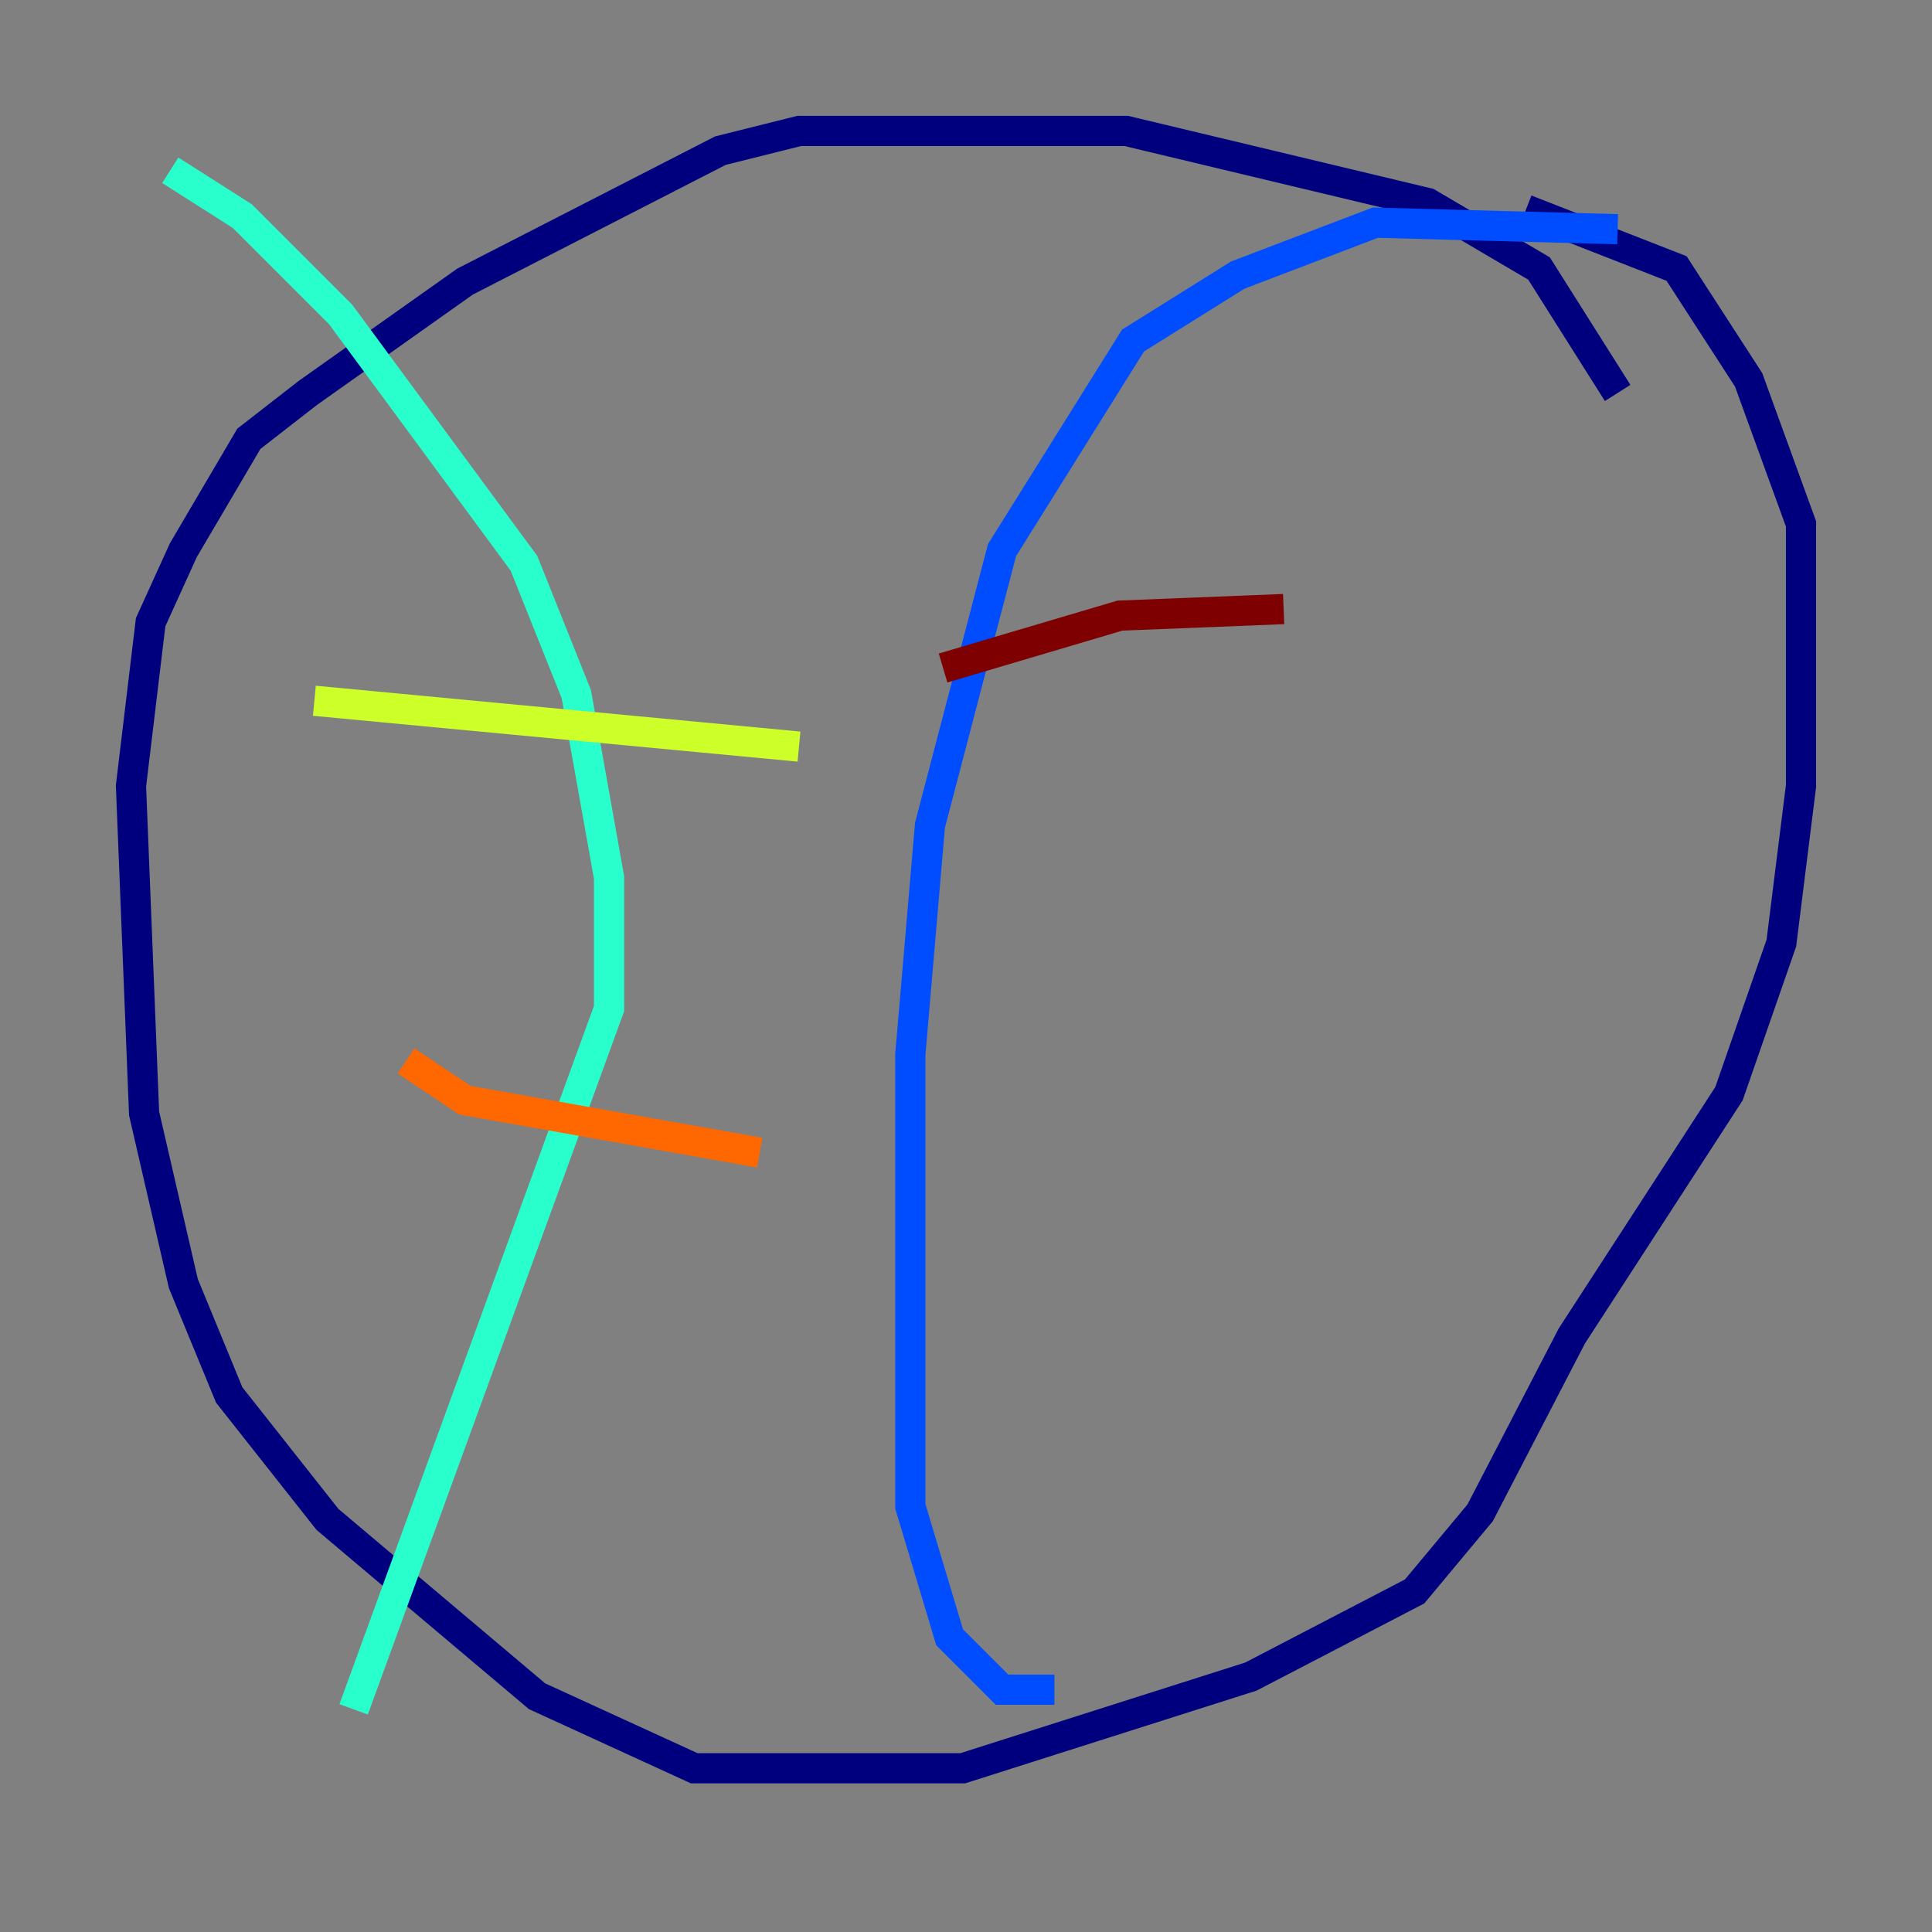 <?xml version="1.0" encoding="utf-8" ?>
<svg baseProfile="tiny" height="128" version="1.2" viewBox="0,0,128,128" width="128" xmlns="http://www.w3.org/2000/svg" xmlns:ev="http://www.w3.org/2001/xml-events" xmlns:xlink="http://www.w3.org/1999/xlink"><rect x="0" y="0" width="128" height="128" fill="#808080" stroke="none"/><defs /><polyline fill="none" points="107.173,26.034 101.966,17.79 94.59,13.451 74.63,8.678 52.936,8.678 47.729,9.98 30.807,18.658 20.393,26.034 16.488,29.071 12.149,36.447 9.98,41.22 8.678,52.068 9.546,73.763 12.149,85.044 15.186,92.42 21.695,100.664 35.58,112.38 45.993,117.153 63.783,117.153 82.875,111.078 93.722,105.437 98.061,100.231 104.136,88.515 114.549,72.461 118.02,62.481 119.322,52.068 119.322,34.712 115.851,25.166 111.078,17.79 101.098,13.885" stroke="#00007f" stroke-width="2" /><polyline fill="none" points="107.173,15.186 91.119,14.752 82.007,18.224 75.064,22.563 66.386,36.447 61.614,54.671 60.312,69.858 60.312,99.797 62.915,108.475 66.386,111.946 69.858,111.946" stroke="#004cff" stroke-width="2" /><polyline fill="none" points="11.281,11.281 16.054,14.319 22.563,20.827 34.712,37.315 38.183,45.993 40.352,58.142 40.352,66.82 23.43,113.248" stroke="#29ffcd" stroke-width="2" /><polyline fill="none" points="20.827,46.427 52.936,49.464" stroke="#cdff29" stroke-width="2" /><polyline fill="none" points="26.902,70.291 30.807,72.895 50.332,76.366" stroke="#ff6700" stroke-width="2" /><polyline fill="none" points="85.044,40.352 74.197,40.786 62.481,44.258" stroke="#7f0000" stroke-width="2" /></svg>